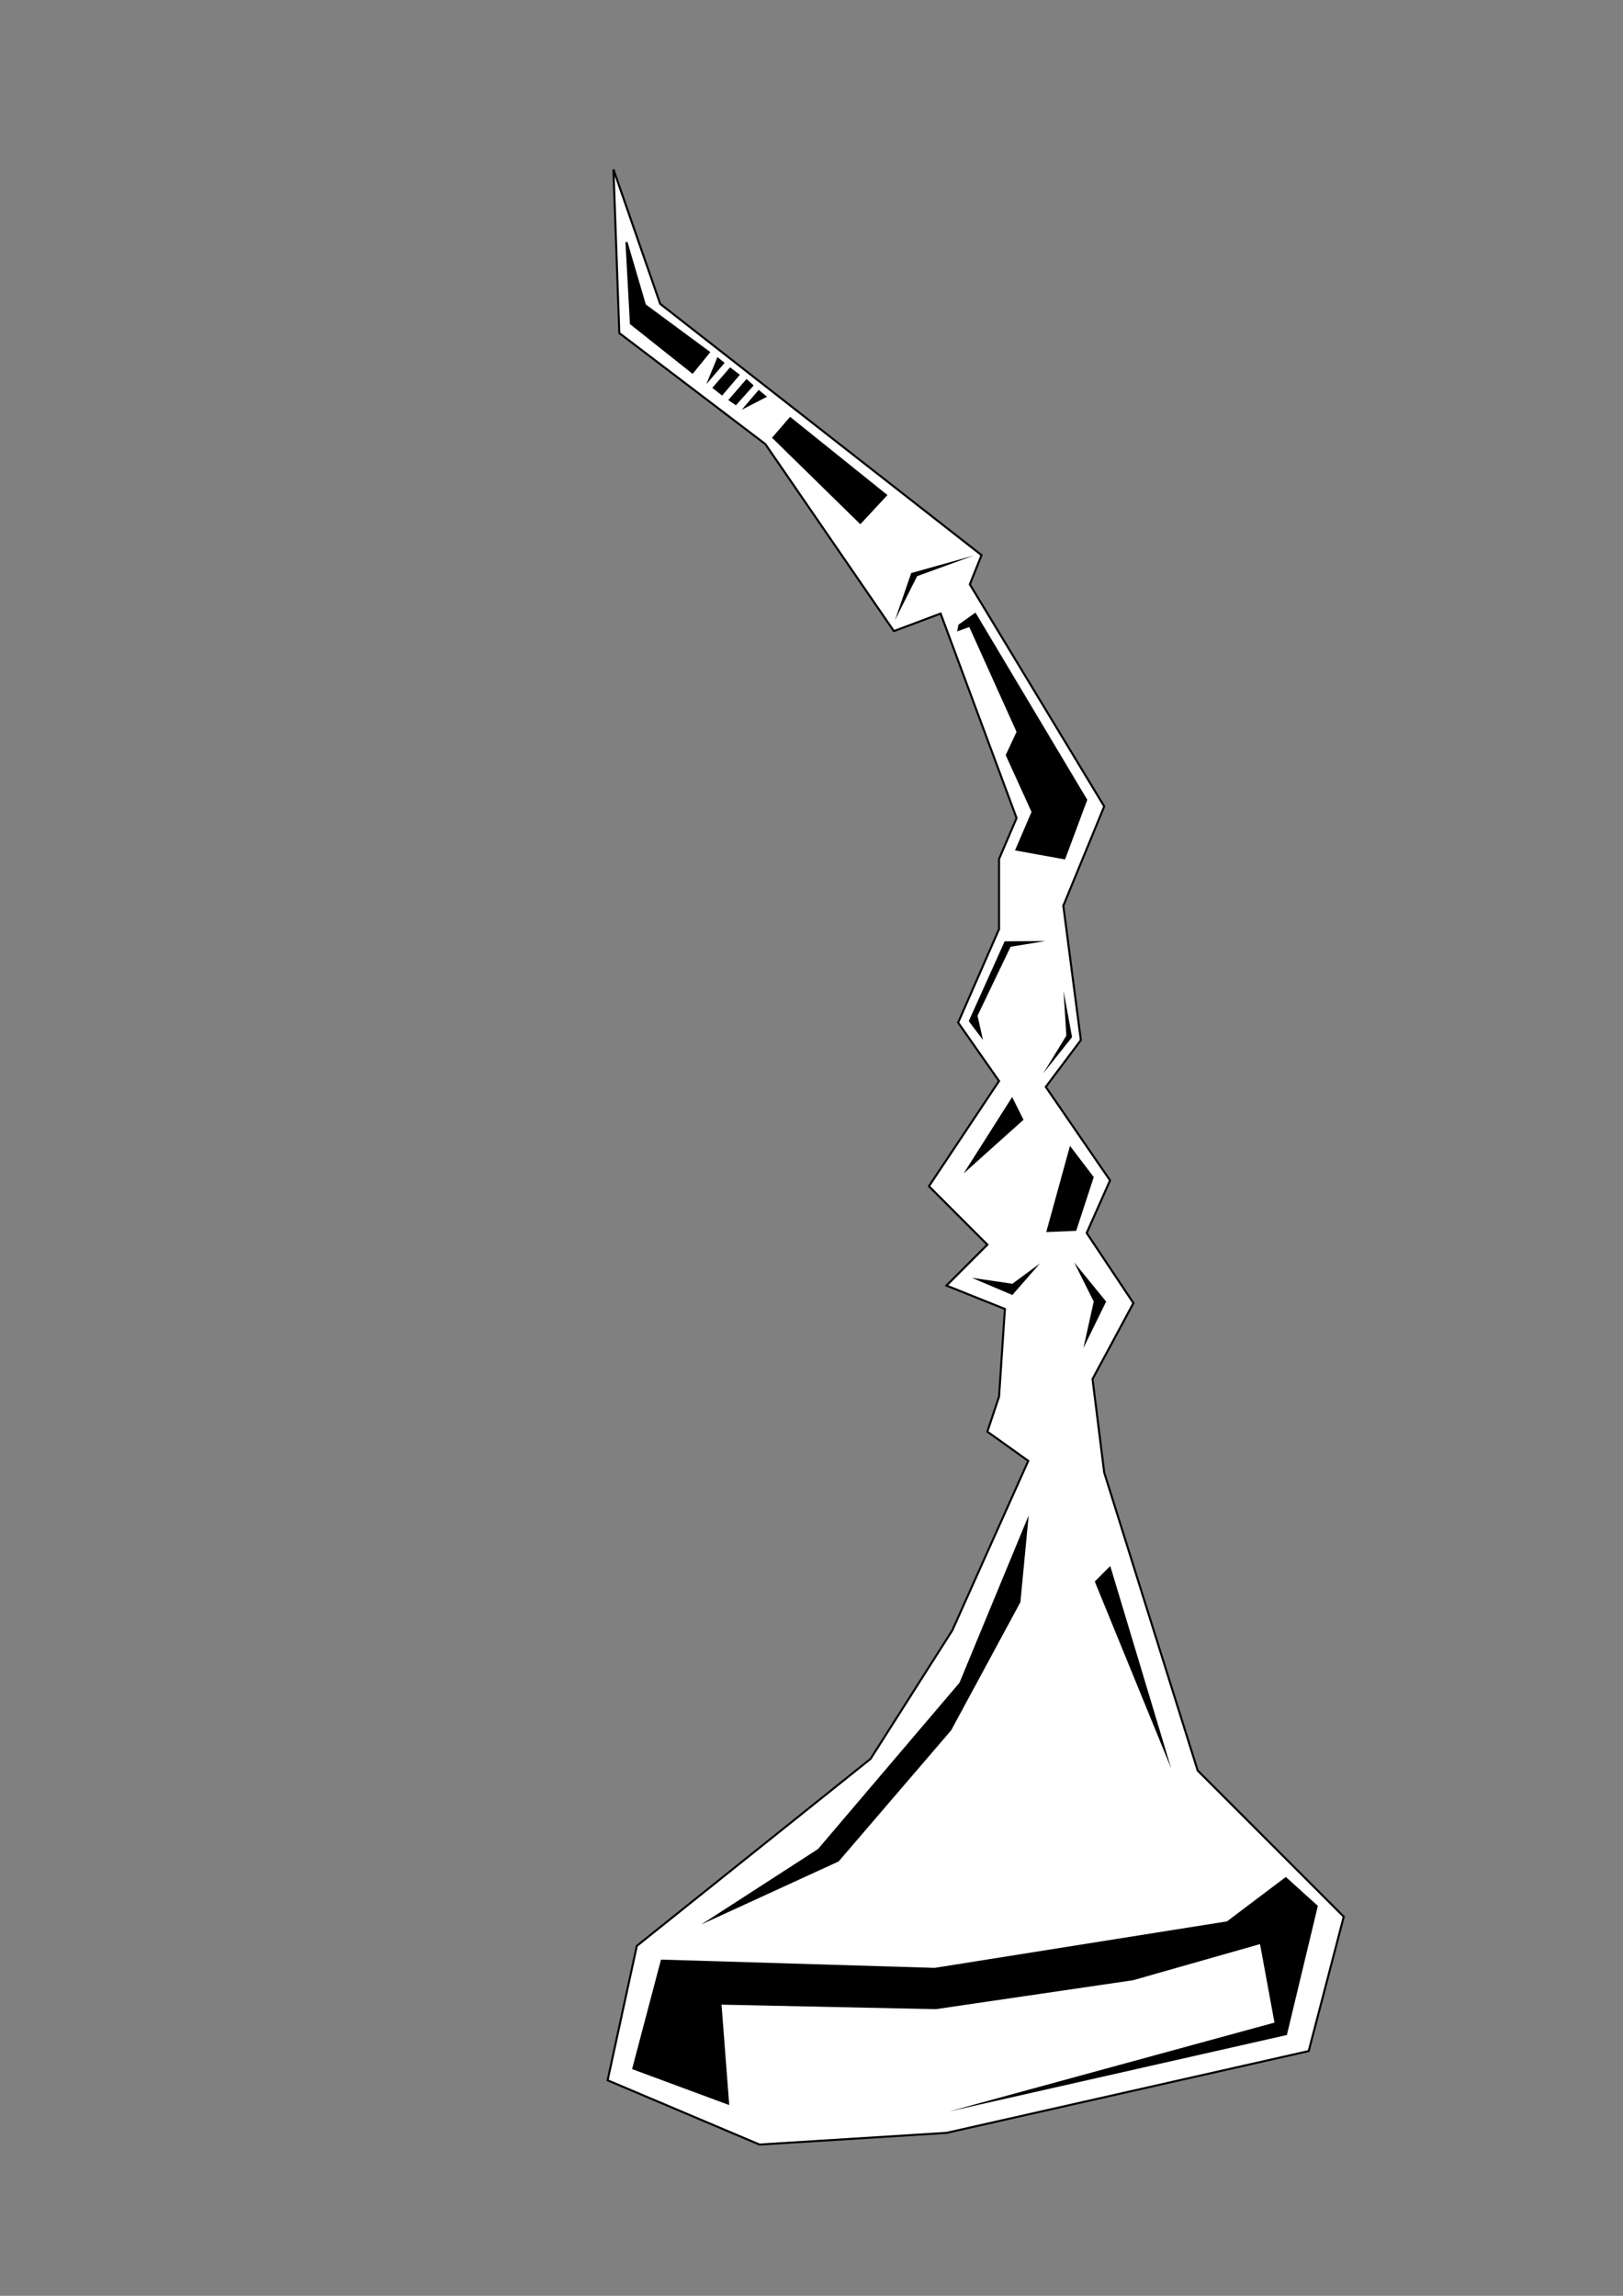 <?xml version="1.0" encoding="UTF-8" standalone="no"?>
<svg
   xmlns:dc="http://purl.org/dc/elements/1.1/"
   xmlns:cc="http://creativecommons.org/ns#"
   xmlns:rdf="http://www.w3.org/1999/02/22-rdf-syntax-ns#"
   xmlns:svg="http://www.w3.org/2000/svg"
   xmlns="http://www.w3.org/2000/svg"
   xmlns:sodipodi="http://sodipodi.sourceforge.net/DTD/sodipodi-0.dtd"
   xmlns:inkscape="http://www.inkscape.org/namespaces/inkscape"
   width="210mm"
   height="297mm"
   viewBox="0 0 210 297"
   version="1.1"
   id="svg873"
   inkscape:version="1.0.2 (e86c870879, 2021-01-15, custom)"
   sodipodi:docname="elf.svg"
   inkscape:export-filename="C:\Users\ASUS\belf.png"
   inkscape:export-xdpi="96"
   inkscape:export-ydpi="96">
  <rect x="0" y="0" width="210" height="297" fill="#808080" stroke="none"/>
  <defs
     id="defs867" />
  <sodipodi:namedview
     id="base"
     pagecolor="#ffffff"
     bordercolor="#666666"
     borderopacity="1.0"
     inkscape:pageopacity="0.0"
     inkscape:pageshadow="2"
     inkscape:zoom="0.73940797"
     inkscape:cx="396.85039"
     inkscape:cy="561.25984"
     inkscape:document-units="mm"
     inkscape:current-layer="layer1"
     inkscape:document-rotation="0"
     showgrid="false"
     inkscape:window-width="1431"
     inkscape:window-height="1030"
     inkscape:window-x="160"
     inkscape:window-y="0"
     inkscape:window-maximized="0" />
  <g
     inkscape:label="Layer 1"
     inkscape:groupmode="layer"
     id="layer1">
    <path
       style="fill:#ffffff;stroke:#000000;stroke-width:0.265px;stroke-linecap:butt;stroke-linejoin:miter;stroke-opacity:1;fill-opacity:1"
       d="m 78.619,269.119 3.78,-17.387 30.238,-24.19 10.583,-16.631 9.827,-21.923 -5.292,-3.78 1.512,-4.536 0.756,-11.339 -7.56,-3.024 5.292,-5.292 -7.56,-7.56 9.071,-13.607 -5.292,-7.56 5.292,-12.095 V 111.125 l 2.268,-5.292 -9.827,-26.458 -6.048,2.268 L 99.03,57.452 80.131,43.089 79.375,21.923 85.423,39.31 127,71.815 l -1.512,3.78 17.387,28.726 -5.292,12.851 2.268,17.387 -4.536,6.048 8.315,12.095 -3.024,6.804 6.048,9.071 -5.292,9.827 1.512,12.095 12.095,38.554 18.899,18.899 -4.536,17.387 -46.869,10.583 -24.19,1.512 z"
       id="path1450"
       inkscape:export-filename="C:\Users\ASUS\welf.png"
       inkscape:export-xdpi="96"
       inkscape:export-ydpi="96" />
    <path
       style="fill:#000000;fill-opacity:1;stroke:none;stroke-width:0.265px;stroke-linecap:butt;stroke-linejoin:miter;stroke-opacity:1"
       d="m 85.526,253.505 35.413,1.069 37.819,-6.014 7.617,-5.746 4.143,3.742 -4.009,16.704 -43.699,9.889 42.095,-11.493 -1.871,-10.156 -16.437,4.677 -25.524,3.742 -27.715,-0.585 0.999,12.994 -12.572,-4.658 z"
       id="path1452"
       sodipodi:nodetypes="ccccccccccccccc" />
    <path
       style="fill:#000000;stroke:none;stroke-width:0.265px;stroke-linecap:butt;stroke-linejoin:miter;stroke-opacity:1;fill-opacity:1"
       d="m 133.1,196.042 -8.954,21.649 -18.308,21.515 -15.101,9.755 17.773,-8.152 14.566,-16.972 8.954,-16.571 z"
       id="path1454" />
    <path
       style="fill:#000000;stroke:none;stroke-width:0.265px;stroke-linecap:butt;stroke-linejoin:miter;stroke-opacity:1;fill-opacity:1"
       d="m 143.657,202.59 7.884,26.192 -9.889,-24.188 z"
       id="path1456" />
    <path
       style="fill:#000000;stroke:none;stroke-width:0.265px;stroke-linecap:butt;stroke-linejoin:miter;stroke-opacity:1;fill-opacity:1"
       d="m 124.681,151.809 6.281,-9.889 1.47,2.94 z"
       id="path1458" />
    <path
       style="fill:#000000;stroke:none;stroke-width:0.265px;stroke-linecap:butt;stroke-linejoin:miter;stroke-opacity:1;fill-opacity:1"
       d="m 138.98,163.302 4.143,5.078 -2.94,6.014 1.336,-6.014 z"
       id="path1460" />
    <path
       style="fill:#000000;stroke:none;stroke-width:0.265px;stroke-linecap:butt;stroke-linejoin:miter;stroke-opacity:1;fill-opacity:1"
       d="m 125.75,165.306 5.245,0.768 3.575,-2.639 -3.578,4.094 z"
       id="path1462"
       sodipodi:nodetypes="ccccc" />
    <path
       style="fill:#000000;stroke:none;stroke-width:0.265px;stroke-linecap:butt;stroke-linejoin:miter;stroke-opacity:1;fill-opacity:1"
       d="m 138.446,148.234 3.074,4.042 -2.272,6.949 -3.875,0.167 z"
       id="path1464" />
    <path
       style="fill:#000000;stroke:none;stroke-width:0.265px;stroke-linecap:butt;stroke-linejoin:miter;stroke-opacity:1;fill-opacity:1"
       d="m 129.993,121.775 -4.644,10.323 1.837,2.439 -0.702,-3.14 4.276,-8.92 4.51,-0.735 z"
       id="path1466" />
    <path
       style="fill:#000000;stroke:none;stroke-width:0.265px;stroke-linecap:butt;stroke-linejoin:miter;stroke-opacity:1;fill-opacity:1"
       d="m 137.61,128.189 1.102,5.98 -3.742,4.711 3.007,-4.911 z"
       id="path1468" />
    <path
       style="fill:#000000;stroke:none;stroke-width:0.265px;stroke-linecap:butt;stroke-linejoin:miter;stroke-opacity:1;fill-opacity:1"
       d="m 124.013,80.816 2.205,-1.57 14.466,24.221 -2.873,7.717 -6.481,-1.169 2.138,-4.978 -3.341,-7.35 1.403,-3.007 -6.114,-13.564 -1.57,0.568 z"
       id="path1470" />
    <path
       style="fill:#000000;stroke:none;stroke-width:0.265px;stroke-linecap:butt;stroke-linejoin:miter;stroke-opacity:1;fill-opacity:1"
       d="m 115.795,80.248 2.105,-6.114 8.118,-2.272 -7.35,2.673 z"
       id="path1472" />
    <path
       style="fill:#000000;stroke:none;stroke-width:0.265px;stroke-linecap:butt;stroke-linejoin:miter;stroke-opacity:1;fill-opacity:1"
       d="m 99.892,56.628 2.339,-2.706 12.595,10.123 -3.508,3.775 z"
       id="path1474" />
    <path
       style="fill:#000000;stroke:#000000;stroke-width:0.265px;stroke-linecap:butt;stroke-linejoin:miter;stroke-opacity:1;fill-opacity:1"
       d="m 81.06,31.327 0.575,10.531 7.964,6.327 2.124,-2.611 -8.274,-6.106 z"
       id="path1476" />
    <path
       style="fill:#000000;fill-opacity:1;stroke:none;stroke-width:0.265px;stroke-linecap:butt;stroke-linejoin:miter;stroke-opacity:1"
       d="m 92.166,50.176 2.301,-2.655 1.267,0.963 -2.301,2.691 z"
       id="path1478"
       sodipodi:nodetypes="ccccc" />
    <path
       style="fill:#000000;fill-opacity:1;stroke:none;stroke-width:0.265px;stroke-linecap:butt;stroke-linejoin:miter;stroke-opacity:1"
       d="m 94.23,51.758 2.363,-2.73 0.927,0.838 -2.301,2.566 z"
       id="path1480"
       sodipodi:nodetypes="ccccc" />
    <path
       style="fill:#000000;fill-opacity:1;stroke:none;stroke-width:0.265px;stroke-linecap:butt;stroke-linejoin:miter;stroke-opacity:1"
       d="m 95.971,53.008 2.199,-2.572 1.075,0.89 z"
       id="path1482"
       sodipodi:nodetypes="cccc" />
    <path
       style="fill:#000000;fill-opacity:1;stroke:none;stroke-width:0.265px;stroke-linecap:butt;stroke-linejoin:miter;stroke-opacity:1"
       d="m 92.83,46.194 0.929,0.752 -2.369,2.754 z"
       id="path1484"
       sodipodi:nodetypes="cccc" />
  </g>
</svg>
